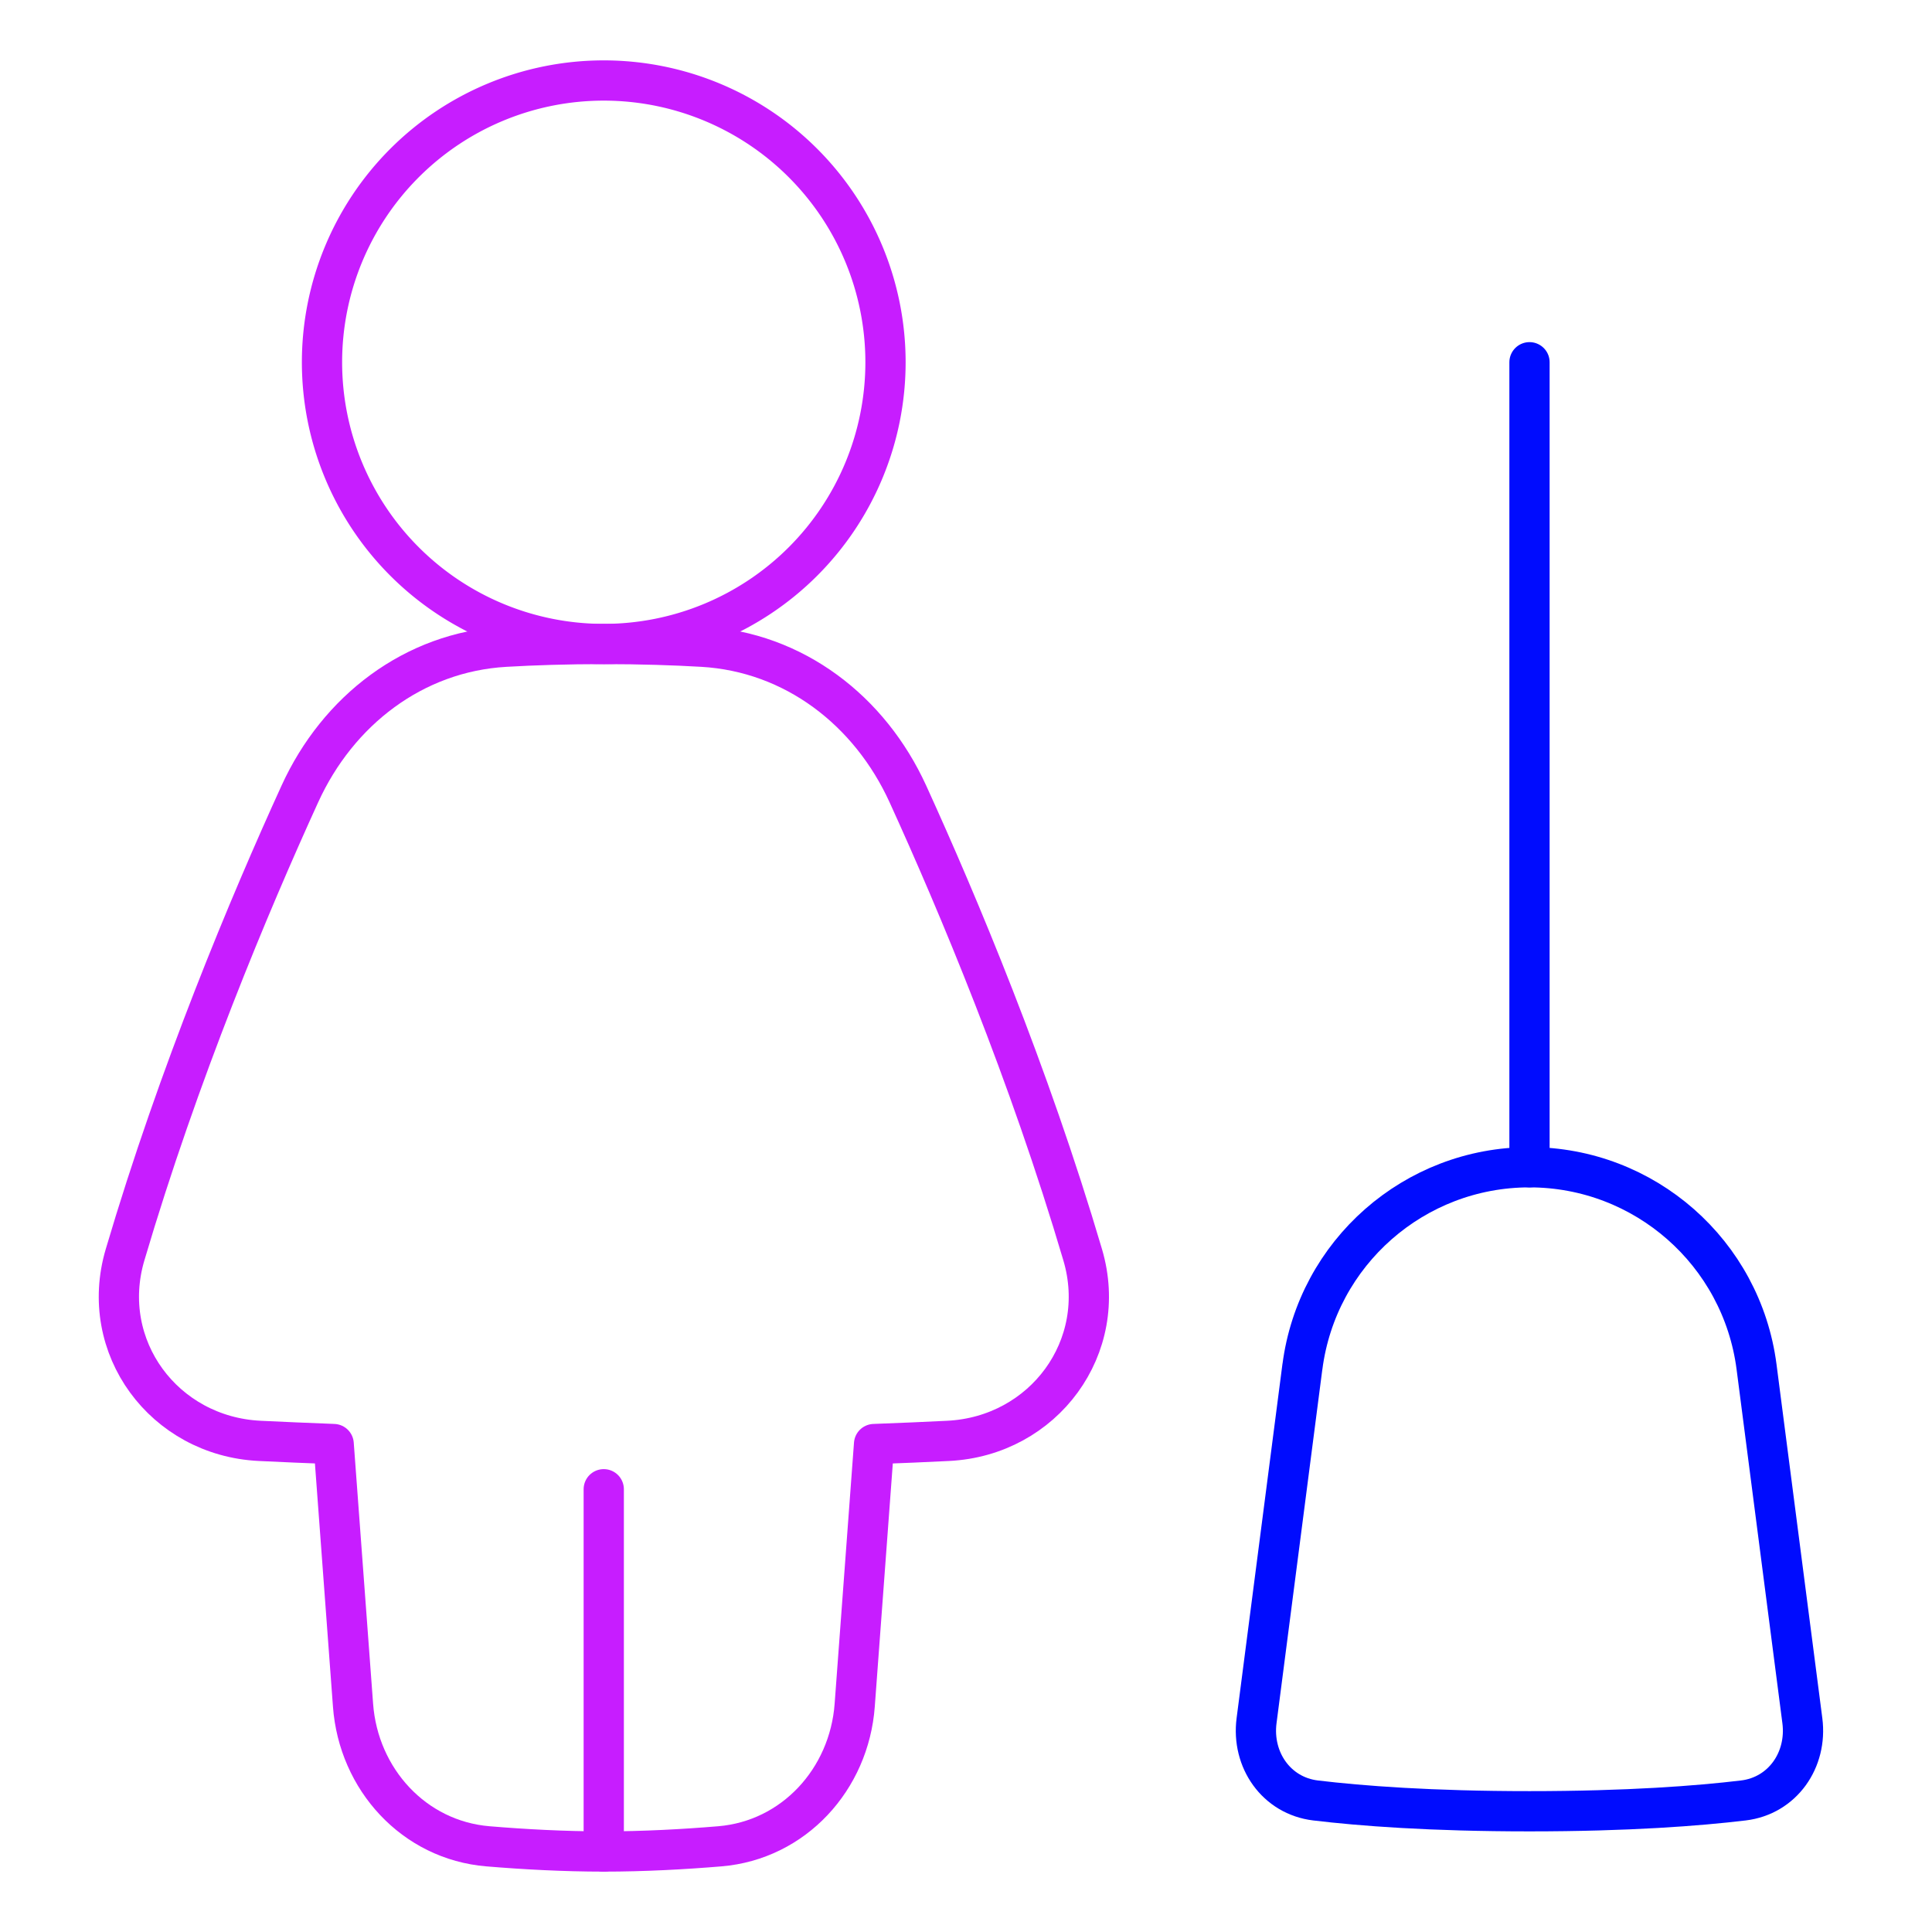 <svg xmlns="http://www.w3.org/2000/svg" fill="none" viewBox="0 0 48 48" id="Cleaning-Room-Woman--Streamline-Plump-Neon">
  <desc>
    Cleaning Room Woman Streamline Icon: https://streamlinehq.com
  </desc>
  <g id="cleaning-room-woman">
    <path id="Vector" stroke="#c71dff" stroke-linecap="round" stroke-linejoin="round" d="M8 9a7 7 0 1 0 14 0A7 7 0 1 0 8 9" stroke-width="1"></path>
    <path id="Vector_2" stroke="#000cfe" stroke-linecap="round" stroke-linejoin="round" d="M32.358 33.959C32.725 31.123 35.14 29 37.999 29c2.86 0 5.275 2.123 5.642 4.959l1.138 8.791c0.126 0.974 -0.491 1.865 -1.467 1.982 -1.127 0.135 -2.859 0.268 -5.313 0.268 -2.455 0 -4.186 -0.133 -5.313 -0.268 -0.975 -0.117 -1.593 -1.008 -1.467 -1.982l1.138 -8.791Z" stroke-width="1"></path>
    <path id="Vector_3" stroke="#000cfe" stroke-linecap="round" stroke-linejoin="round" d="m38 29 0 -20" stroke-width="1"></path>
    <path id="Vector_4" stroke="#c71dff" stroke-linecap="round" stroke-linejoin="round" d="M6.45 35.798c-2.378 -0.117 -4.018 -2.337 -3.344 -4.62 1.336 -4.524 3.095 -8.717 4.344 -11.453 0.946 -2.074 2.829 -3.526 5.104 -3.657 0.71 -0.041 1.526 -0.068 2.449 -0.068 0.923 0 1.739 0.027 2.449 0.068 2.275 0.132 4.158 1.584 5.104 3.657 1.248 2.736 3.008 6.929 4.344 11.453 0.674 2.283 -0.967 4.503 -3.344 4.62 -0.565 0.028 -1.18 0.055 -1.84 0.079l-0.481 6.489c-0.136 1.839 -1.513 3.352 -3.351 3.505 -0.887 0.074 -1.884 0.129 -2.881 0.129 -0.997 0 -1.994 -0.055 -2.881 -0.129 -1.838 -0.153 -3.215 -1.665 -3.351 -3.505l-0.481 -6.489c-0.66 -0.025 -1.275 -0.052 -1.84 -0.079Z" stroke-width="1"></path>
    <path id="Vector_5" stroke="#c71dff" stroke-linecap="round" stroke-linejoin="round" d="m15 37 0 9" stroke-width="1"></path>
  </g>
</svg>